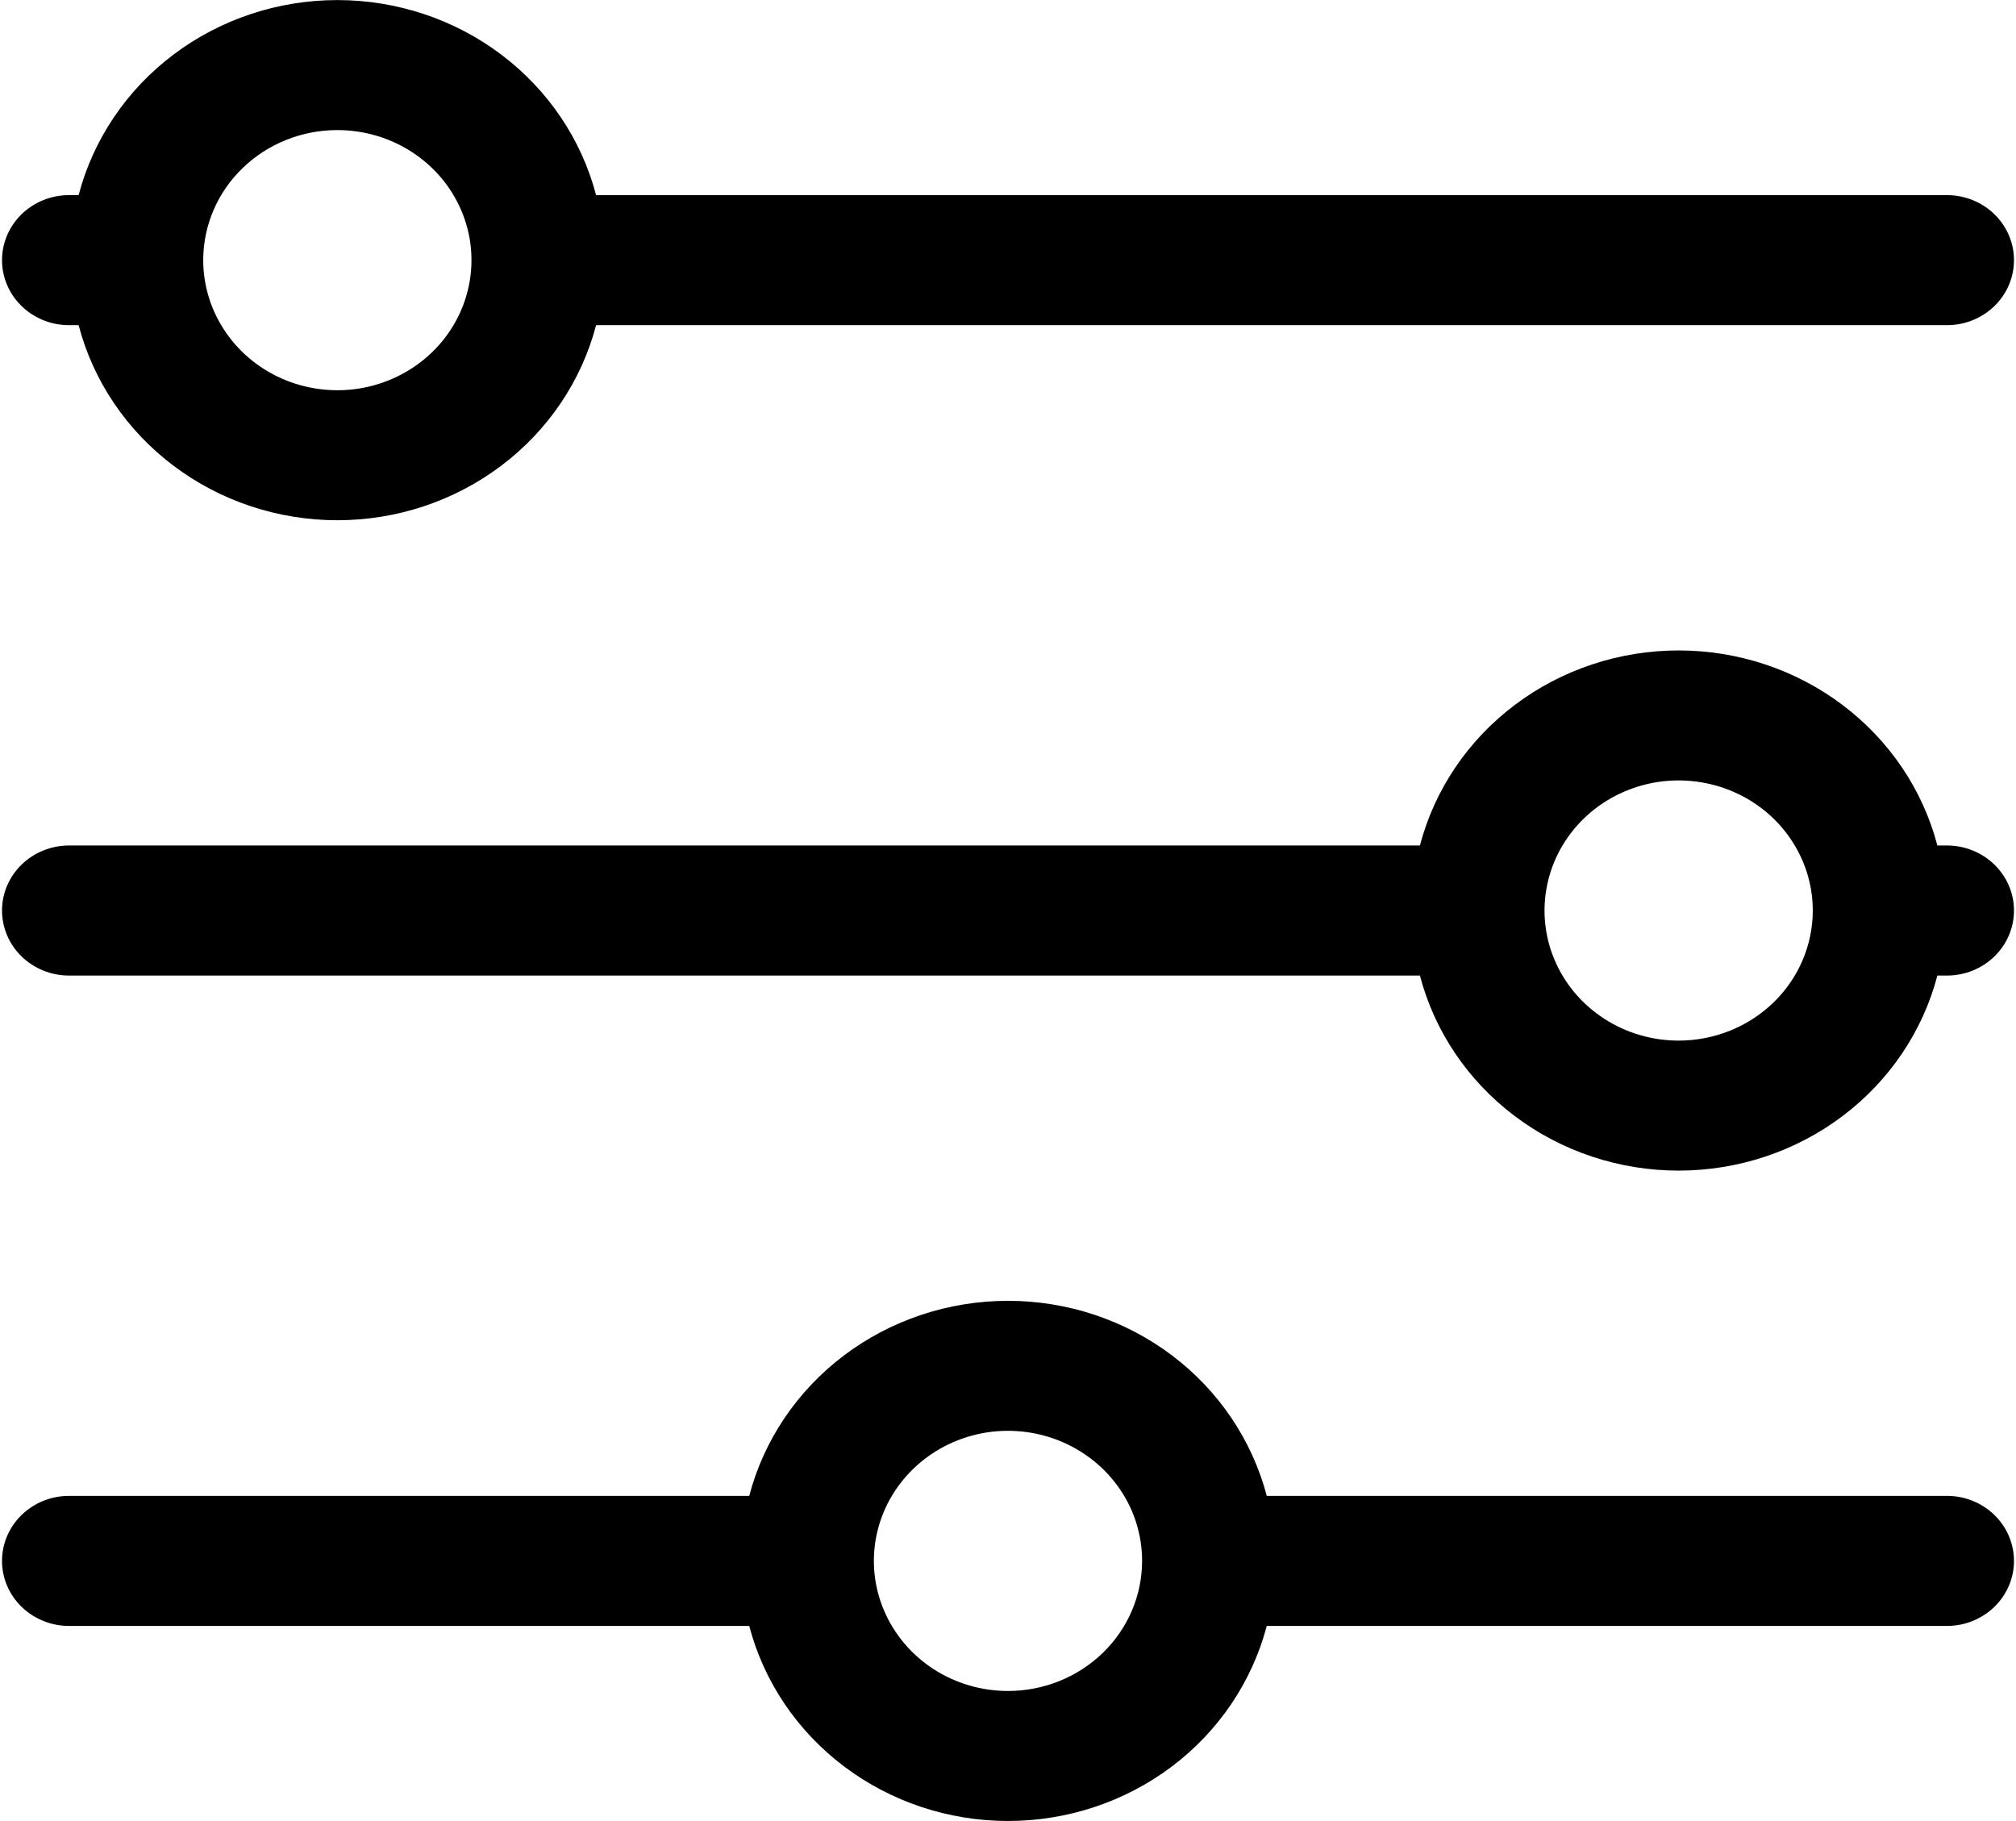<svg width="31" height="28" viewBox="0 0 31 28" fill="none" xmlns="http://www.w3.org/2000/svg">
<path d="M1.062 5H1.209C1.434 5.858 1.947 6.618 2.668 7.161C3.388 7.704 4.275 7.999 5.188 7.999C6.1 7.999 6.987 7.704 7.707 7.161C8.428 6.618 8.941 5.858 9.166 5H29.938C30.211 5 30.473 4.895 30.667 4.707C30.86 4.52 30.969 4.265 30.969 4C30.969 3.735 30.86 3.48 30.667 3.293C30.473 3.105 30.211 3 29.938 3H9.166C8.941 2.142 8.428 1.382 7.707 0.839C6.987 0.296 6.1 0.001 5.188 0.001C4.275 0.001 3.388 0.296 2.668 0.839C1.947 1.382 1.434 2.142 1.209 3H1.062C0.789 3 0.527 3.105 0.333 3.293C0.14 3.48 0.031 3.735 0.031 4C0.031 4.265 0.14 4.52 0.333 4.707C0.527 4.895 0.789 5 1.062 5ZM5.188 2C5.595 2 5.994 2.117 6.333 2.337C6.673 2.557 6.937 2.869 7.093 3.235C7.249 3.6 7.29 4.002 7.21 4.39C7.131 4.778 6.934 5.135 6.646 5.414C6.357 5.694 5.99 5.884 5.59 5.962C5.19 6.039 4.775 5.999 4.398 5.848C4.021 5.696 3.699 5.44 3.473 5.111C3.246 4.782 3.125 4.396 3.125 4C3.125 3.47 3.342 2.961 3.729 2.586C4.116 2.211 4.64 2 5.188 2ZM29.938 13H29.791C29.566 12.142 29.053 11.382 28.332 10.839C27.612 10.296 26.725 10.001 25.812 10.001C24.9 10.001 24.013 10.296 23.293 10.839C22.572 11.382 22.059 12.142 21.834 13H1.062C0.789 13 0.527 13.105 0.333 13.293C0.14 13.48 0.031 13.735 0.031 14C0.031 14.265 0.14 14.52 0.333 14.707C0.527 14.895 0.789 15 1.062 15H21.834C22.059 15.858 22.572 16.618 23.293 17.161C24.013 17.704 24.9 17.999 25.812 17.999C26.725 17.999 27.612 17.704 28.332 17.161C29.053 16.618 29.566 15.858 29.791 15H29.938C30.211 15 30.473 14.895 30.667 14.707C30.86 14.52 30.969 14.265 30.969 14C30.969 13.735 30.86 13.48 30.667 13.293C30.473 13.105 30.211 13 29.938 13ZM25.812 16C25.405 16 25.006 15.883 24.667 15.663C24.328 15.443 24.063 15.131 23.907 14.765C23.751 14.4 23.71 13.998 23.79 13.61C23.869 13.222 24.066 12.866 24.354 12.586C24.642 12.306 25.01 12.116 25.41 12.038C25.81 11.961 26.225 12.001 26.602 12.152C26.979 12.304 27.301 12.56 27.527 12.889C27.754 13.218 27.875 13.604 27.875 14C27.875 14.53 27.658 15.039 27.271 15.414C26.884 15.789 26.36 16 25.812 16ZM29.938 23H19.479C19.253 22.142 18.74 21.382 18.02 20.839C17.299 20.296 16.413 20.001 15.5 20.001C14.587 20.001 13.701 20.296 12.98 20.839C12.26 21.382 11.746 22.142 11.521 23H1.062C0.789 23 0.527 23.105 0.333 23.293C0.14 23.48 0.031 23.735 0.031 24C0.031 24.265 0.14 24.52 0.333 24.707C0.527 24.895 0.789 25 1.062 25H11.521C11.746 25.858 12.26 26.618 12.98 27.161C13.701 27.704 14.587 27.999 15.5 27.999C16.413 27.999 17.299 27.704 18.02 27.161C18.74 26.618 19.253 25.858 19.479 25H29.938C30.211 25 30.473 24.895 30.667 24.707C30.86 24.52 30.969 24.265 30.969 24C30.969 23.735 30.86 23.48 30.667 23.293C30.473 23.105 30.211 23 29.938 23ZM15.5 26C15.092 26 14.693 25.883 14.354 25.663C14.015 25.443 13.751 25.131 13.595 24.765C13.438 24.4 13.398 23.998 13.477 23.61C13.557 23.222 13.753 22.866 14.042 22.586C14.33 22.306 14.697 22.116 15.098 22.038C15.498 21.961 15.912 22.001 16.289 22.152C16.666 22.304 16.988 22.56 17.215 22.889C17.442 23.218 17.562 23.604 17.562 24C17.562 24.53 17.345 25.039 16.958 25.414C16.572 25.789 16.047 26 15.5 26Z" fill="black"/>
</svg>
